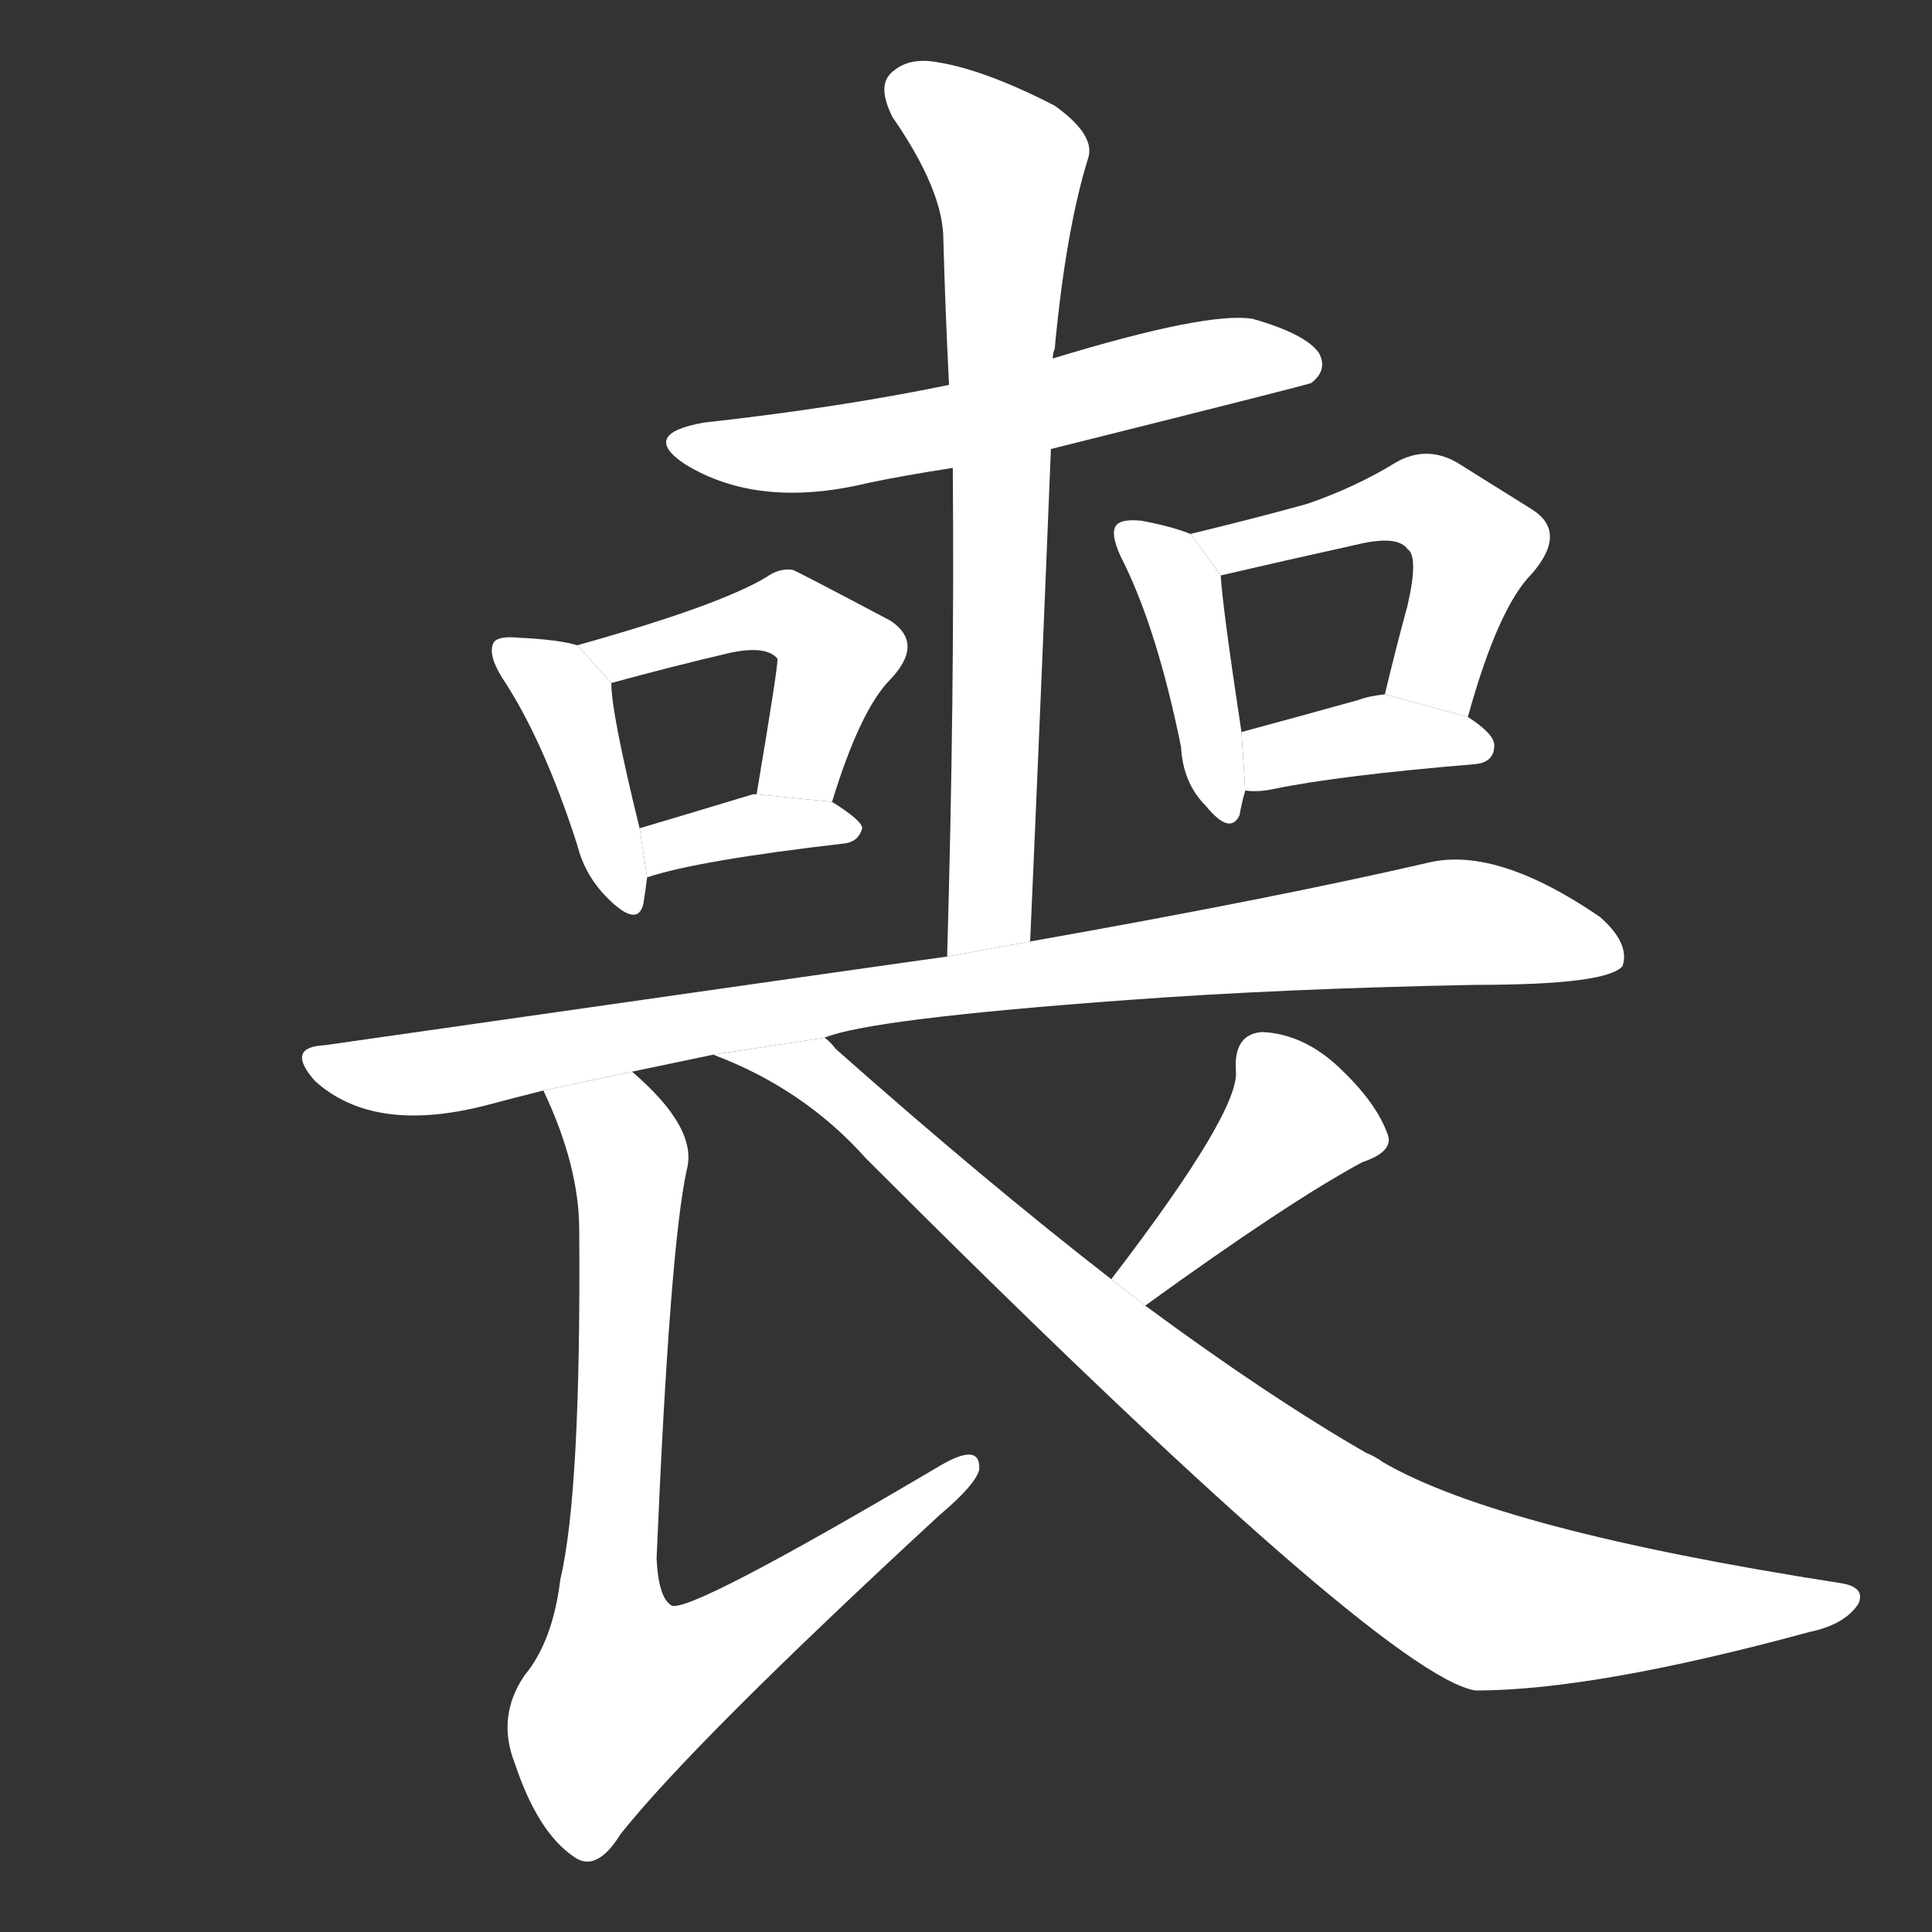 <!-- u55aa_sang4_trad_mourning_mourn_funeral -->
<!-- 55AA -->
<!--  -->
<!--  -->
<svg viewBox="0 0 1024 1024">
  <rect x="0" y="0" width="1024" height="1024" fill="#333333" stroke="none"/>
  <g transform="scale(1, -1) translate(0, -900)">
    <path fill="#FFFFFF" d="M 557 662 Q 693 696 695 697 Q 704 704 699 713 Q 692 723 664 731 Q 640 735 558 710 L 503 696 Q 445 684 373 676 Q 339 670 363 654 Q 402 630 460 644 Q 479 648 505 652 L 557 662 Z"></path>
    <path fill="#FFFFFF" d="M 546 401 Q 552 537 557 662 L 558 710 Q 558 713 559 715 Q 565 779 577 817 Q 580 829 559 844 Q 522 863 497 867 Q 481 870 472 861 Q 465 854 473 838 Q 500 799 500 773 Q 501 736 503 696 L 505 652 Q 506 531 502 393 L 546 401 Z"></path>
    <path fill="#FFFFFF" d="M 306 558 Q 296 561 275 562 Q 265 563 262 560 Q 258 554 266 541 Q 288 508 306 452 Q 310 436 322 424 Q 338 408 341 421 Q 342 427 343 435 L 339 461 Q 324 522 324 538 L 306 558 Z"></path>
    <path fill="#FFFFFF" d="M 441 475 Q 456 524 472 540 Q 490 559 472 571 Q 421 598 420 598 Q 413 599 406 594 Q 381 579 306 558 L 324 538 Q 357 547 387 554 Q 406 558 412 551 Q 413 550 401 479 L 441 475 Z"></path>
    <path fill="#FFFFFF" d="M 343 435 Q 370 444 448 453 Q 455 454 457 461 Q 457 465 441 475 L 401 479 L 399 479 Q 366 469 339 461 L 343 435 Z"></path>
    <path fill="#FFFFFF" d="M 631 617 Q 621 621 605 624 Q 595 625 592 622 Q 588 618 594 605 Q 613 568 626 504 Q 627 485 639 473 Q 652 457 657 468 Q 658 474 660 481 L 658 512 Q 648 578 647 595 L 631 617 Z"></path>
    <path fill="#FFFFFF" d="M 778 520 Q 794 578 812 596 Q 831 618 812 630 Q 796 640 772 655 Q 756 664 740 655 Q 719 642 693 633 Q 668 626 631 617 L 647 595 Q 677 602 722 612 Q 741 616 746 609 Q 752 605 746 579 Q 740 557 734 532 L 778 520 Z"></path>
    <path fill="#FFFFFF" d="M 660 481 Q 667 480 676 482 Q 710 489 782 495 Q 792 496 792 505 Q 792 511 778 520 L 734 532 Q 725 531 720 529 Q 684 519 658 512 L 660 481 Z"></path>
    <path fill="#FFFFFF" d="M 437 350 Q 461 360 598 370 Q 679 376 782 378 Q 852 378 860 388 Q 864 400 848 414 Q 794 451 758 443 Q 676 424 546 401 L 502 393 Q 501 393 172 346 Q 151 345 167 327 Q 198 299 257 314 Q 272 318 288 322 L 335 332 Q 354 336 378 341 L 437 350 Z"></path>
    <path fill="#FFFFFF" d="M 288 322 Q 307 282 307 248 Q 308 109 297 63 Q 293 30 278 12 Q 263 -10 273 -35 Q 285 -71 304 -84 Q 316 -93 329 -72 Q 368 -23 498 97 Q 517 113 519 121 Q 520 136 498 123 Q 366 45 356 49 Q 349 53 348 74 Q 355 239 364 280 Q 370 302 335 332 L 288 322 Z"></path>
    <path fill="#FFFFFF" d="M 607 208 Q 683 263 722 284 Q 740 290 735 300 Q 729 316 710 334 Q 691 352 669 353 Q 654 352 655 333 Q 658 312 589 222 L 607 208 Z"></path>
    <path fill="#FFFFFF" d="M 589 222 Q 522 274 443 344 Q 440 348 437 350 L 378 341 Q 426 323 459 286 Q 733 12 782 4 Q 845 4 959 35 Q 978 39 985 50 Q 989 59 975 61 Q 795 89 733 125 Q 729 128 724 130 Q 672 160 607 208 L 589 222 Z"></path>
  </g>
</svg>
